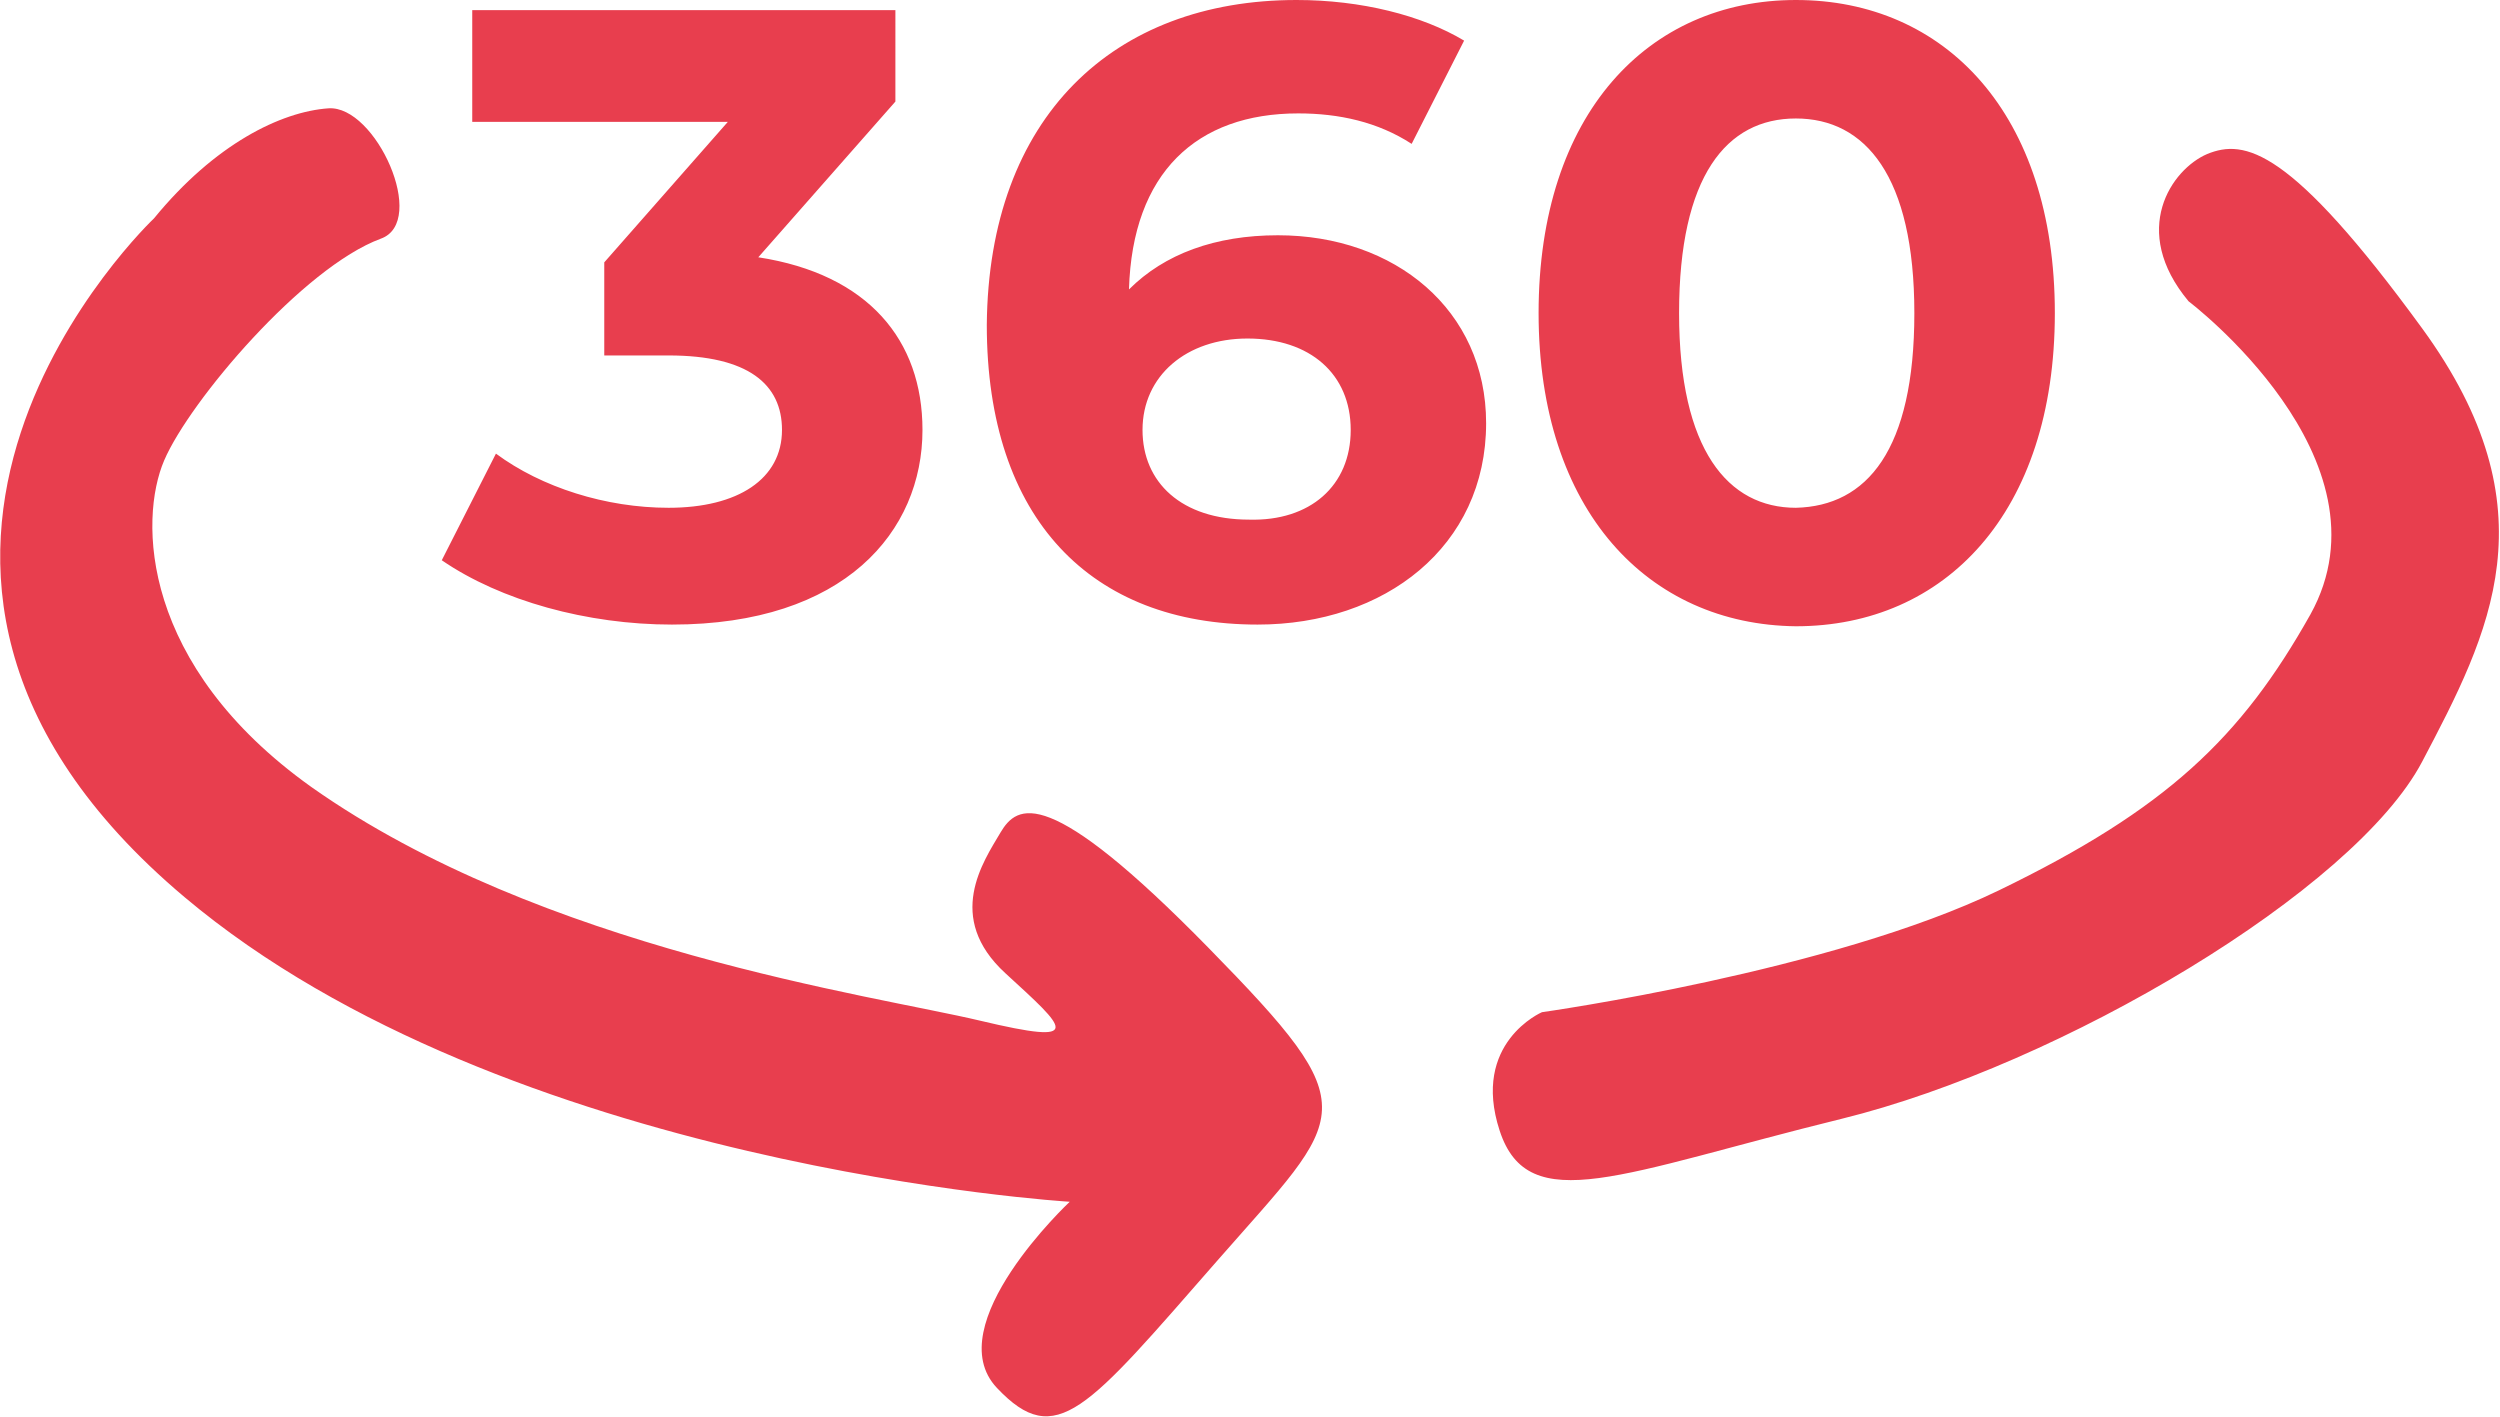 <svg xmlns="http://www.w3.org/2000/svg" xml:space="preserve" id="Layer_1" x="0" y="0" style="enable-background:new 0 0 147.7 83.7" version="1.1" viewBox="0 0 147.7 83.7"><style>.st0{fill:#e83e4e}</style><path d="M9.1 12.9S-12.5 33.3 10.9 53c19 16 52.3 18 52.3 18s-7.8 7.3-4.3 11 5.3 1.3 13-7.5 9-8.8-.5-18.5-11.3-8.5-12.3-6.8-3.3 5 .3 8.3 4.8 4.3-1.5 2.8S32 56.1 18.4 46.5C8.3 39.3 8.2 30.7 9.7 27.2s8.2-11.4 12.8-13.1c2.8-1-.3-7.9-3.1-7.7s-6.7 2.1-10.3 6.5zM129.3 17.8s12.3 9.3 7.2 18.5c-4.1 7.3-8.5 11.5-18.4 16.3s-27 7.2-27 7.2-4.2 1.8-2.5 7 7.2 2.5 20.2-.7 30.3-13.5 34.3-21.1 7.8-14.9 0-25.6c-7.8-10.7-10.5-11.2-12.7-10.3-2.1.9-4.6 4.5-1.1 8.7z" class="st0"/><path d="M54.5 25.4c0 6-4.6 11.5-14.8 11.5-5 0-10.1-1.4-13.6-3.8l3.2-6.3c2.7 2 6.5 3.2 10.2 3.2 4.1 0 6.7-1.7 6.7-4.6 0-2.7-2-4.4-6.7-4.4h-3.8v-5.5L43 7.2H27.9V.6h25V6l-8.1 9.2c6.5 1 9.7 4.9 9.7 10.2zM87.8 25c0 7.3-6 11.9-13.5 11.9-9.8 0-16-6.2-16-17.7C58.4 6.9 65.8 0 76.6 0c3.8 0 7.4.9 9.9 2.4l-3.1 6.1c-2-1.3-4.3-1.8-6.7-1.8-6 0-9.8 3.5-10 10.4 2.1-2.1 5.1-3.2 8.8-3.2 6.9 0 12.3 4.4 12.3 11.1zm-8 .4c0-3.3-2.4-5.4-6.1-5.4-3.6 0-6.2 2.2-6.2 5.4 0 3.1 2.3 5.3 6.3 5.3 3.6.1 6-2 6-5.3zM90.9 18.5C90.9 6.7 97.4 0 106.1 0c8.8 0 15.3 6.7 15.3 18.5S114.9 37 106.1 37c-8.7-.1-15.2-6.8-15.2-18.5zm22.2 0c0-8.1-2.9-11.5-7-11.5s-6.9 3.4-6.9 11.5 2.9 11.5 6.9 11.5c4.2-.1 7-3.4 7-11.5z" class="st0"/></svg>